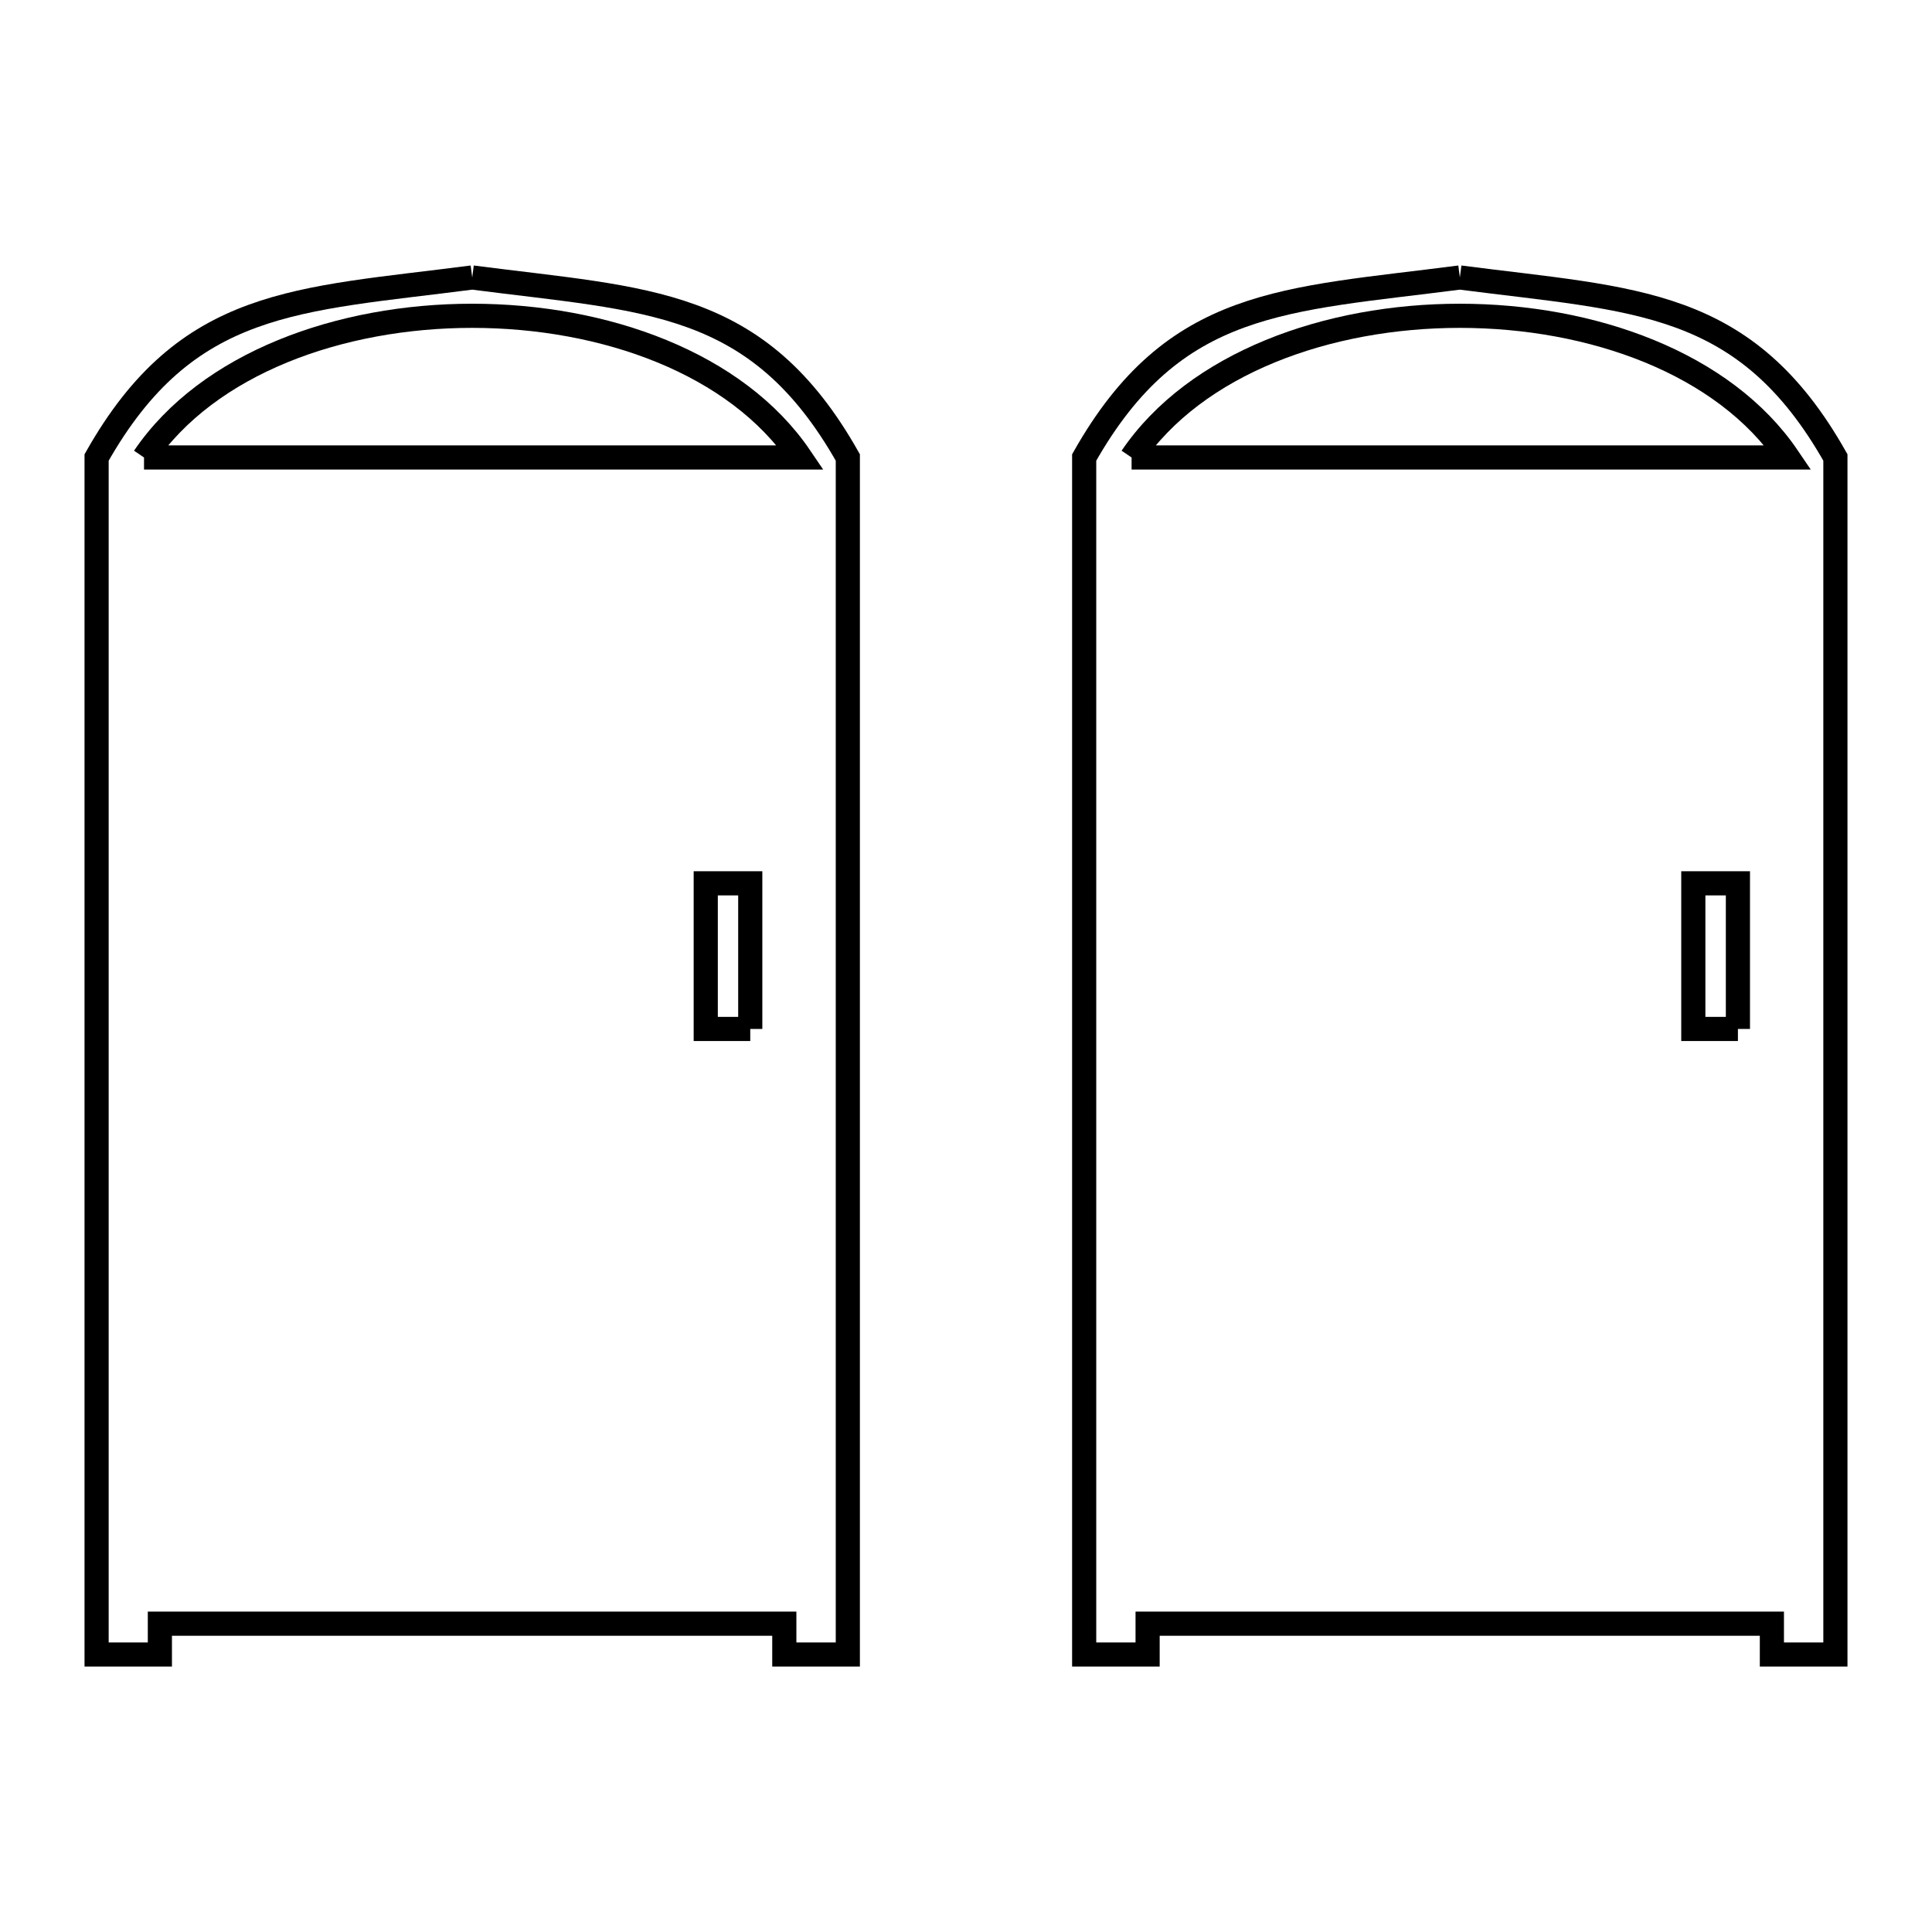 <svg xmlns="http://www.w3.org/2000/svg" viewBox="0.0 0.0 24.0 24.0" height="200px" width="200px"><path fill="none" stroke="black" stroke-width=".3" stroke-opacity="1.0"  filling="0" d="M5.866 3.447 L5.866 3.447 C8.044 3.73 9.414 3.702 10.532 5.683 L10.532 13.118 L10.532 20.553 L9.743 20.553 L9.743 20.17 L5.865 20.17 L1.986 20.17 L1.986 20.553 L1.2 20.553 L1.2 13.118 L1.2 5.683 C2.319 3.702 3.688 3.73 5.866 3.447 L5.866 3.447"></path>
<path fill="none" stroke="black" stroke-width=".3" stroke-opacity="1.0"  filling="0" d="M18.135 3.447 L18.135 3.447 C20.314 3.73 21.682 3.702 22.8 5.683 L22.8 13.118 L22.8 20.553 L22.011 20.553 L22.011 20.17 L18.133 20.17 L14.256 20.17 L14.256 20.553 L13.468 20.553 L13.468 13.118 L13.468 5.683 C14.587 3.702 15.957 3.73 18.135 3.447 L18.135 3.447"></path>
<path fill="none" stroke="black" stroke-width=".3" stroke-opacity="1.0"  filling="0" d="M1.789 5.683 L1.789 5.683 C2.585 4.51 4.226 3.923 5.866 3.923 C7.507 3.923 9.148 4.509 9.943 5.683 L5.866 5.683 L1.789 5.683"></path>
<path fill="none" stroke="black" stroke-width=".3" stroke-opacity="1.0"  filling="0" d="M14.057 5.683 L14.057 5.683 C14.853 4.51 16.494 3.923 18.134 3.923 C19.775 3.923 21.416 4.509 22.211 5.683 L18.134 5.683 L14.057 5.683"></path>
<path fill="none" stroke="black" stroke-width=".3" stroke-opacity="1.0"  filling="0" d="M9.32 12.782 L8.767 12.782 L8.767 10.973 L9.32 10.973 L9.32 12.782"></path>
<path fill="none" stroke="black" stroke-width=".3" stroke-opacity="1.0"  filling="0" d="M21.589 12.782 L21.035 12.782 L21.035 10.973 L21.589 10.973 L21.589 12.782"></path></svg>
